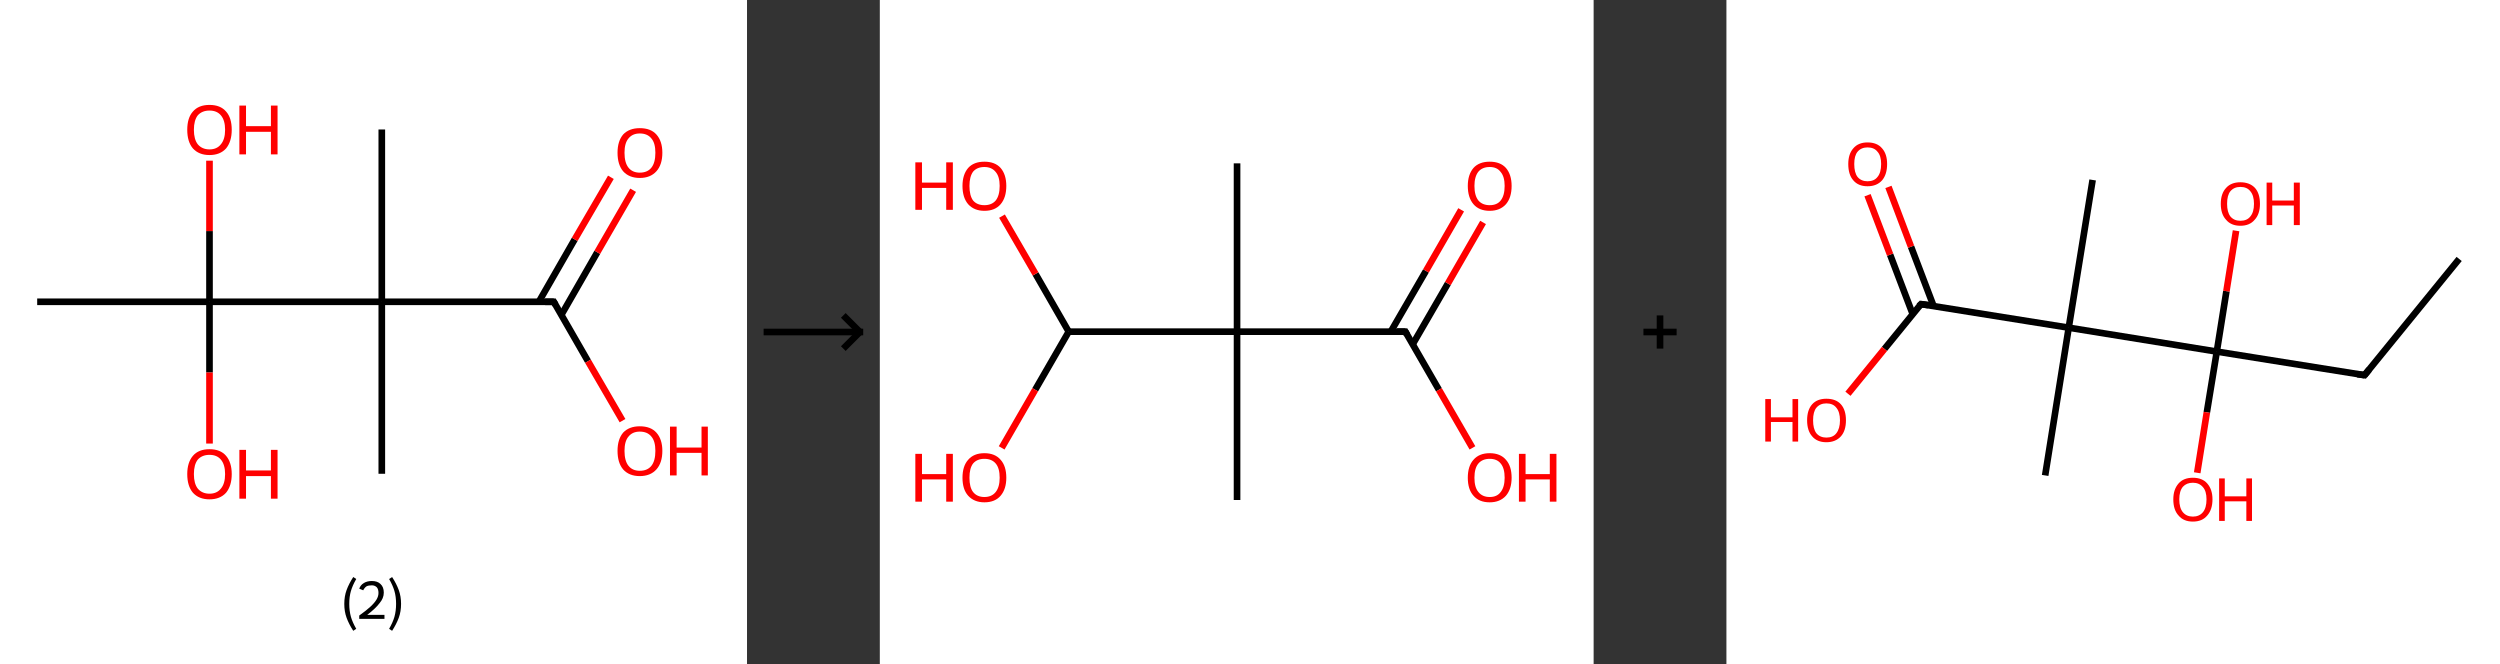<?xml version='1.0' encoding='ASCII' standalone='yes'?>
<svg xmlns="http://www.w3.org/2000/svg" xmlns:xlink="http://www.w3.org/1999/xlink" version="1.1" width="753.0px" viewBox="0 0 753.0 200.0" height="200.0px">
  <rect x="0" y="0" width="753.0" height="200.0" fill="#333333" stroke="none"/>
  <g>
    <g transform="translate(0, 0) scale(1 1) "><!-- END OF HEADER -->
<rect style="opacity:1.0;fill:#FFFFFF;stroke:none" width="225.0" height="200.0" x="0.0" y="0.0"> </rect>
<path class="bond-0 atom-0 atom-1" d="M 11.2,90.9 L 63.1,90.9" style="fill:none;fill-rule:evenodd;stroke:#000000;stroke-width:2.0px;stroke-linecap:butt;stroke-linejoin:miter;stroke-opacity:1"/>
<path class="bond-1 atom-1 atom-2" d="M 63.1,90.9 L 63.1,112.2" style="fill:none;fill-rule:evenodd;stroke:#000000;stroke-width:2.0px;stroke-linecap:butt;stroke-linejoin:miter;stroke-opacity:1"/>
<path class="bond-1 atom-1 atom-2" d="M 63.1,112.2 L 63.1,133.6" style="fill:none;fill-rule:evenodd;stroke:#FF0000;stroke-width:2.0px;stroke-linecap:butt;stroke-linejoin:miter;stroke-opacity:1"/>
<path class="bond-2 atom-1 atom-3" d="M 63.1,90.9 L 63.1,69.6" style="fill:none;fill-rule:evenodd;stroke:#000000;stroke-width:2.0px;stroke-linecap:butt;stroke-linejoin:miter;stroke-opacity:1"/>
<path class="bond-2 atom-1 atom-3" d="M 63.1,69.6 L 63.1,48.4" style="fill:none;fill-rule:evenodd;stroke:#FF0000;stroke-width:2.0px;stroke-linecap:butt;stroke-linejoin:miter;stroke-opacity:1"/>
<path class="bond-3 atom-1 atom-4" d="M 63.1,90.9 L 115.0,90.9" style="fill:none;fill-rule:evenodd;stroke:#000000;stroke-width:2.0px;stroke-linecap:butt;stroke-linejoin:miter;stroke-opacity:1"/>
<path class="bond-4 atom-4 atom-5" d="M 115.0,90.9 L 115.0,142.7" style="fill:none;fill-rule:evenodd;stroke:#000000;stroke-width:2.0px;stroke-linecap:butt;stroke-linejoin:miter;stroke-opacity:1"/>
<path class="bond-5 atom-4 atom-6" d="M 115.0,90.9 L 115.0,39.0" style="fill:none;fill-rule:evenodd;stroke:#000000;stroke-width:2.0px;stroke-linecap:butt;stroke-linejoin:miter;stroke-opacity:1"/>
<path class="bond-6 atom-4 atom-7" d="M 115.0,90.9 L 166.8,90.9" style="fill:none;fill-rule:evenodd;stroke:#000000;stroke-width:2.0px;stroke-linecap:butt;stroke-linejoin:miter;stroke-opacity:1"/>
<path class="bond-7 atom-7 atom-8" d="M 169.1,94.8 L 179.9,76.0" style="fill:none;fill-rule:evenodd;stroke:#000000;stroke-width:2.0px;stroke-linecap:butt;stroke-linejoin:miter;stroke-opacity:1"/>
<path class="bond-7 atom-7 atom-8" d="M 179.9,76.0 L 190.7,57.3" style="fill:none;fill-rule:evenodd;stroke:#FF0000;stroke-width:2.0px;stroke-linecap:butt;stroke-linejoin:miter;stroke-opacity:1"/>
<path class="bond-7 atom-7 atom-8" d="M 162.3,90.9 L 173.1,72.1" style="fill:none;fill-rule:evenodd;stroke:#000000;stroke-width:2.0px;stroke-linecap:butt;stroke-linejoin:miter;stroke-opacity:1"/>
<path class="bond-7 atom-7 atom-8" d="M 173.1,72.1 L 184.0,53.4" style="fill:none;fill-rule:evenodd;stroke:#FF0000;stroke-width:2.0px;stroke-linecap:butt;stroke-linejoin:miter;stroke-opacity:1"/>
<path class="bond-8 atom-7 atom-9" d="M 166.8,90.9 L 177.1,108.8" style="fill:none;fill-rule:evenodd;stroke:#000000;stroke-width:2.0px;stroke-linecap:butt;stroke-linejoin:miter;stroke-opacity:1"/>
<path class="bond-8 atom-7 atom-9" d="M 177.1,108.8 L 187.5,126.7" style="fill:none;fill-rule:evenodd;stroke:#FF0000;stroke-width:2.0px;stroke-linecap:butt;stroke-linejoin:miter;stroke-opacity:1"/>
<path d="M 164.2,90.9 L 166.8,90.9 L 167.3,91.8" style="fill:none;stroke:#000000;stroke-width:2.0px;stroke-linecap:butt;stroke-linejoin:miter;stroke-opacity:1;"/>
<path class="atom-2" d="M 56.4 142.8 Q 56.4 139.3, 58.1 137.3 Q 59.8 135.3, 63.1 135.3 Q 66.4 135.3, 68.1 137.3 Q 69.8 139.3, 69.8 142.8 Q 69.8 146.3, 68.1 148.4 Q 66.3 150.4, 63.1 150.4 Q 59.9 150.4, 58.1 148.4 Q 56.4 146.4, 56.4 142.8 M 63.1 148.7 Q 65.3 148.7, 66.5 147.2 Q 67.8 145.7, 67.8 142.8 Q 67.8 139.9, 66.5 138.4 Q 65.3 137.0, 63.1 137.0 Q 60.9 137.0, 59.6 138.4 Q 58.4 139.9, 58.4 142.8 Q 58.4 145.7, 59.6 147.2 Q 60.9 148.7, 63.1 148.7 " fill="#FF0000"/>
<path class="atom-2" d="M 72.1 135.5 L 74.1 135.5 L 74.1 141.7 L 81.6 141.7 L 81.6 135.5 L 83.6 135.5 L 83.6 150.2 L 81.6 150.2 L 81.6 143.4 L 74.1 143.4 L 74.1 150.2 L 72.1 150.2 L 72.1 135.5 " fill="#FF0000"/>
<path class="atom-3" d="M 56.4 39.1 Q 56.4 35.5, 58.1 33.6 Q 59.8 31.6, 63.1 31.6 Q 66.4 31.6, 68.1 33.6 Q 69.8 35.5, 69.8 39.1 Q 69.8 42.6, 68.1 44.7 Q 66.3 46.7, 63.1 46.7 Q 59.9 46.7, 58.1 44.7 Q 56.4 42.7, 56.4 39.1 M 63.1 45.0 Q 65.3 45.0, 66.5 43.5 Q 67.8 42.0, 67.8 39.1 Q 67.8 36.2, 66.5 34.7 Q 65.3 33.3, 63.1 33.3 Q 60.9 33.3, 59.6 34.7 Q 58.4 36.2, 58.4 39.1 Q 58.4 42.0, 59.6 43.5 Q 60.9 45.0, 63.1 45.0 " fill="#FF0000"/>
<path class="atom-3" d="M 72.1 31.8 L 74.1 31.8 L 74.1 38.0 L 81.6 38.0 L 81.6 31.8 L 83.6 31.8 L 83.6 46.5 L 81.6 46.5 L 81.6 39.7 L 74.1 39.7 L 74.1 46.5 L 72.1 46.5 L 72.1 31.8 " fill="#FF0000"/>
<path class="atom-8" d="M 186.0 46.0 Q 186.0 42.5, 187.7 40.5 Q 189.5 38.6, 192.7 38.6 Q 196.0 38.6, 197.7 40.5 Q 199.5 42.5, 199.5 46.0 Q 199.5 49.6, 197.7 51.6 Q 195.9 53.6, 192.7 53.6 Q 189.5 53.6, 187.7 51.6 Q 186.0 49.6, 186.0 46.0 M 192.7 52.0 Q 195.0 52.0, 196.2 50.5 Q 197.4 49.0, 197.4 46.0 Q 197.4 43.1, 196.2 41.7 Q 195.0 40.2, 192.7 40.2 Q 190.5 40.2, 189.3 41.7 Q 188.1 43.1, 188.1 46.0 Q 188.1 49.0, 189.3 50.5 Q 190.5 52.0, 192.7 52.0 " fill="#FF0000"/>
<path class="atom-9" d="M 186.0 135.8 Q 186.0 132.3, 187.7 130.3 Q 189.5 128.4, 192.7 128.4 Q 196.0 128.4, 197.7 130.3 Q 199.5 132.3, 199.5 135.8 Q 199.5 139.4, 197.7 141.4 Q 195.9 143.4, 192.7 143.4 Q 189.5 143.4, 187.7 141.4 Q 186.0 139.4, 186.0 135.8 M 192.7 141.8 Q 195.0 141.8, 196.2 140.3 Q 197.4 138.8, 197.4 135.8 Q 197.4 132.9, 196.2 131.5 Q 195.0 130.0, 192.7 130.0 Q 190.5 130.0, 189.3 131.5 Q 188.1 132.9, 188.1 135.8 Q 188.1 138.8, 189.3 140.3 Q 190.5 141.8, 192.7 141.8 " fill="#FF0000"/>
<path class="atom-9" d="M 201.8 128.5 L 203.8 128.5 L 203.8 134.8 L 211.3 134.8 L 211.3 128.5 L 213.2 128.5 L 213.2 143.2 L 211.3 143.2 L 211.3 136.4 L 203.8 136.4 L 203.8 143.2 L 201.8 143.2 L 201.8 128.5 " fill="#FF0000"/>
<path class="legend" d="M 103.7 181.9 Q 103.7 179.6, 104.4 177.7 Q 105.1 175.8, 106.4 173.8 L 107.3 174.4 Q 106.2 176.3, 105.7 178.0 Q 105.2 179.7, 105.2 181.9 Q 105.2 184.0, 105.7 185.8 Q 106.2 187.5, 107.3 189.4 L 106.4 190.0 Q 105.1 188.0, 104.4 186.1 Q 103.7 184.2, 103.7 181.9 " fill="#000000"/>
<path class="legend" d="M 108.2 177.3 Q 108.6 176.2, 109.6 175.6 Q 110.6 175.0, 112.0 175.0 Q 113.7 175.0, 114.6 175.9 Q 115.6 176.8, 115.6 178.5 Q 115.6 180.2, 114.3 181.7 Q 113.1 183.3, 110.6 185.2 L 115.8 185.2 L 115.8 186.4 L 108.2 186.4 L 108.2 185.4 Q 110.3 183.9, 111.5 182.8 Q 112.8 181.6, 113.4 180.6 Q 114.0 179.6, 114.0 178.6 Q 114.0 177.5, 113.5 176.9 Q 112.9 176.3, 112.0 176.3 Q 111.0 176.3, 110.4 176.6 Q 109.8 177.0, 109.4 177.8 L 108.2 177.3 " fill="#000000"/>
<path class="legend" d="M 120.8 181.9 Q 120.8 184.2, 120.1 186.1 Q 119.4 188.0, 118.1 190.0 L 117.2 189.4 Q 118.3 187.5, 118.8 185.8 Q 119.3 184.0, 119.3 181.9 Q 119.3 179.7, 118.8 178.0 Q 118.3 176.3, 117.2 174.4 L 118.1 173.8 Q 119.4 175.8, 120.1 177.7 Q 120.8 179.6, 120.8 181.9 " fill="#000000"/>
</g>
    <g transform="translate(225.0, 0) scale(1 1) "><line x1="5" y1="100" x2="35" y2="100" style="stroke:rgb(0,0,0);stroke-width:2"/>
  <line x1="34" y1="100" x2="29" y2="95" style="stroke:rgb(0,0,0);stroke-width:2"/>
  <line x1="34" y1="100" x2="29" y2="105" style="stroke:rgb(0,0,0);stroke-width:2"/>
</g>
    <g transform="translate(265.0, 0) scale(1 1) "><!-- END OF HEADER -->
<rect style="opacity:1.0;fill:#FFFFFF;stroke:none" width="215.0" height="200.0" x="0.0" y="0.0"> </rect>
<path class="bond-0 atom-0 atom-1" d="M 107.6,49.2 L 107.6,99.9" style="fill:none;fill-rule:evenodd;stroke:#000000;stroke-width:2.0px;stroke-linecap:butt;stroke-linejoin:miter;stroke-opacity:1"/>
<path class="bond-1 atom-1 atom-2" d="M 107.6,99.9 L 107.6,150.6" style="fill:none;fill-rule:evenodd;stroke:#000000;stroke-width:2.0px;stroke-linecap:butt;stroke-linejoin:miter;stroke-opacity:1"/>
<path class="bond-2 atom-1 atom-3" d="M 107.6,99.9 L 158.3,99.9" style="fill:none;fill-rule:evenodd;stroke:#000000;stroke-width:2.0px;stroke-linecap:butt;stroke-linejoin:miter;stroke-opacity:1"/>
<path class="bond-3 atom-3 atom-4" d="M 160.5,103.7 L 171.1,85.4" style="fill:none;fill-rule:evenodd;stroke:#000000;stroke-width:2.0px;stroke-linecap:butt;stroke-linejoin:miter;stroke-opacity:1"/>
<path class="bond-3 atom-3 atom-4" d="M 171.1,85.4 L 181.7,67.0" style="fill:none;fill-rule:evenodd;stroke:#FF0000;stroke-width:2.0px;stroke-linecap:butt;stroke-linejoin:miter;stroke-opacity:1"/>
<path class="bond-3 atom-3 atom-4" d="M 153.9,99.9 L 164.5,81.6" style="fill:none;fill-rule:evenodd;stroke:#000000;stroke-width:2.0px;stroke-linecap:butt;stroke-linejoin:miter;stroke-opacity:1"/>
<path class="bond-3 atom-3 atom-4" d="M 164.5,81.6 L 175.1,63.2" style="fill:none;fill-rule:evenodd;stroke:#FF0000;stroke-width:2.0px;stroke-linecap:butt;stroke-linejoin:miter;stroke-opacity:1"/>
<path class="bond-4 atom-3 atom-5" d="M 158.3,99.9 L 168.4,117.4" style="fill:none;fill-rule:evenodd;stroke:#000000;stroke-width:2.0px;stroke-linecap:butt;stroke-linejoin:miter;stroke-opacity:1"/>
<path class="bond-4 atom-3 atom-5" d="M 168.4,117.4 L 178.5,134.9" style="fill:none;fill-rule:evenodd;stroke:#FF0000;stroke-width:2.0px;stroke-linecap:butt;stroke-linejoin:miter;stroke-opacity:1"/>
<path class="bond-5 atom-1 atom-6" d="M 107.6,99.9 L 56.9,99.9" style="fill:none;fill-rule:evenodd;stroke:#000000;stroke-width:2.0px;stroke-linecap:butt;stroke-linejoin:miter;stroke-opacity:1"/>
<path class="bond-6 atom-6 atom-7" d="M 56.9,99.9 L 46.8,117.4" style="fill:none;fill-rule:evenodd;stroke:#000000;stroke-width:2.0px;stroke-linecap:butt;stroke-linejoin:miter;stroke-opacity:1"/>
<path class="bond-6 atom-6 atom-7" d="M 46.8,117.4 L 36.7,134.9" style="fill:none;fill-rule:evenodd;stroke:#FF0000;stroke-width:2.0px;stroke-linecap:butt;stroke-linejoin:miter;stroke-opacity:1"/>
<path class="bond-7 atom-6 atom-8" d="M 56.9,99.9 L 46.9,82.5" style="fill:none;fill-rule:evenodd;stroke:#000000;stroke-width:2.0px;stroke-linecap:butt;stroke-linejoin:miter;stroke-opacity:1"/>
<path class="bond-7 atom-6 atom-8" d="M 46.9,82.5 L 36.8,65.1" style="fill:none;fill-rule:evenodd;stroke:#FF0000;stroke-width:2.0px;stroke-linecap:butt;stroke-linejoin:miter;stroke-opacity:1"/>
<path d="M 155.8,99.9 L 158.3,99.9 L 158.8,100.8" style="fill:none;stroke:#000000;stroke-width:2.0px;stroke-linecap:butt;stroke-linejoin:miter;stroke-opacity:1;"/>
<path class="atom-4" d="M 177.1 56.0 Q 177.1 52.6, 178.8 50.6 Q 180.5 48.7, 183.7 48.7 Q 186.9 48.7, 188.6 50.6 Q 190.3 52.6, 190.3 56.0 Q 190.3 59.5, 188.6 61.5 Q 186.8 63.5, 183.7 63.5 Q 180.5 63.5, 178.8 61.5 Q 177.1 59.5, 177.1 56.0 M 183.7 61.8 Q 185.9 61.8, 187.0 60.4 Q 188.2 58.9, 188.2 56.0 Q 188.2 53.2, 187.0 51.8 Q 185.9 50.3, 183.7 50.3 Q 181.5 50.3, 180.3 51.7 Q 179.1 53.2, 179.1 56.0 Q 179.1 58.9, 180.3 60.4 Q 181.5 61.8, 183.7 61.8 " fill="#FF0000"/>
<path class="atom-5" d="M 177.1 143.9 Q 177.1 140.4, 178.8 138.5 Q 180.5 136.5, 183.7 136.5 Q 186.9 136.5, 188.6 138.5 Q 190.3 140.4, 190.3 143.9 Q 190.3 147.3, 188.6 149.3 Q 186.8 151.3, 183.7 151.3 Q 180.5 151.3, 178.8 149.3 Q 177.1 147.4, 177.1 143.9 M 183.7 149.7 Q 185.9 149.7, 187.0 148.2 Q 188.2 146.7, 188.2 143.9 Q 188.2 141.0, 187.0 139.6 Q 185.9 138.2, 183.7 138.2 Q 181.5 138.2, 180.3 139.6 Q 179.1 141.0, 179.1 143.9 Q 179.1 146.8, 180.3 148.2 Q 181.5 149.7, 183.7 149.7 " fill="#FF0000"/>
<path class="atom-5" d="M 192.5 136.7 L 194.5 136.7 L 194.5 142.8 L 201.8 142.8 L 201.8 136.7 L 203.8 136.7 L 203.8 151.1 L 201.8 151.1 L 201.8 144.4 L 194.5 144.4 L 194.5 151.1 L 192.5 151.1 L 192.5 136.7 " fill="#FF0000"/>
<path class="atom-7" d="M 10.7 136.7 L 12.7 136.7 L 12.7 142.8 L 20.0 142.8 L 20.0 136.7 L 22.0 136.7 L 22.0 151.1 L 20.0 151.1 L 20.0 144.4 L 12.7 144.4 L 12.7 151.1 L 10.7 151.1 L 10.7 136.7 " fill="#FF0000"/>
<path class="atom-7" d="M 24.9 143.9 Q 24.9 140.4, 26.6 138.5 Q 28.3 136.5, 31.5 136.5 Q 34.7 136.5, 36.4 138.5 Q 38.1 140.4, 38.1 143.9 Q 38.1 147.3, 36.4 149.3 Q 34.7 151.3, 31.5 151.3 Q 28.4 151.3, 26.6 149.3 Q 24.9 147.4, 24.9 143.9 M 31.5 149.7 Q 33.7 149.7, 34.9 148.2 Q 36.1 146.7, 36.1 143.9 Q 36.1 141.0, 34.9 139.6 Q 33.7 138.2, 31.5 138.2 Q 29.3 138.2, 28.1 139.6 Q 27.0 141.0, 27.0 143.9 Q 27.0 146.8, 28.1 148.2 Q 29.3 149.7, 31.5 149.7 " fill="#FF0000"/>
<path class="atom-8" d="M 10.7 48.9 L 12.7 48.9 L 12.7 55.0 L 20.0 55.0 L 20.0 48.9 L 22.0 48.9 L 22.0 63.2 L 20.0 63.2 L 20.0 56.6 L 12.7 56.6 L 12.7 63.2 L 10.7 63.2 L 10.7 48.9 " fill="#FF0000"/>
<path class="atom-8" d="M 24.9 56.0 Q 24.9 52.6, 26.6 50.6 Q 28.3 48.7, 31.5 48.7 Q 34.7 48.7, 36.4 50.6 Q 38.1 52.6, 38.1 56.0 Q 38.1 59.5, 36.4 61.5 Q 34.7 63.5, 31.5 63.5 Q 28.4 63.5, 26.6 61.5 Q 24.9 59.5, 24.9 56.0 M 31.5 61.8 Q 33.7 61.8, 34.9 60.4 Q 36.1 58.9, 36.1 56.0 Q 36.1 53.2, 34.9 51.8 Q 33.7 50.3, 31.5 50.3 Q 29.3 50.3, 28.1 51.7 Q 27.0 53.2, 27.0 56.0 Q 27.0 58.9, 28.1 60.4 Q 29.3 61.8, 31.5 61.8 " fill="#FF0000"/>
</g>
    <g transform="translate(480.0, 0) scale(1 1) "><line x1="15" y1="100" x2="25" y2="100" style="stroke:rgb(0,0,0);stroke-width:2"/>
  <line x1="20" y1="95" x2="20" y2="105" style="stroke:rgb(0,0,0);stroke-width:2"/>
</g>
    <g transform="translate(520.0, 0) scale(1 1) "><!-- END OF HEADER -->
<rect style="opacity:1.0;fill:#FFFFFF;stroke:none" width="233.0" height="200.0" x="0.0" y="0.0"> </rect>
<path class="bond-0 atom-0 atom-1" d="M 220.7,78.0 L 192.2,113.0" style="fill:none;fill-rule:evenodd;stroke:#000000;stroke-width:2.0px;stroke-linecap:butt;stroke-linejoin:miter;stroke-opacity:1"/>
<path class="bond-1 atom-1 atom-2" d="M 192.2,113.0 L 147.7,105.9" style="fill:none;fill-rule:evenodd;stroke:#000000;stroke-width:2.0px;stroke-linecap:butt;stroke-linejoin:miter;stroke-opacity:1"/>
<path class="bond-2 atom-2 atom-3" d="M 147.7,105.9 L 144.7,124.2" style="fill:none;fill-rule:evenodd;stroke:#000000;stroke-width:2.0px;stroke-linecap:butt;stroke-linejoin:miter;stroke-opacity:1"/>
<path class="bond-2 atom-2 atom-3" d="M 144.7,124.2 L 141.8,142.4" style="fill:none;fill-rule:evenodd;stroke:#FF0000;stroke-width:2.0px;stroke-linecap:butt;stroke-linejoin:miter;stroke-opacity:1"/>
<path class="bond-3 atom-2 atom-4" d="M 147.7,105.9 L 150.6,87.7" style="fill:none;fill-rule:evenodd;stroke:#000000;stroke-width:2.0px;stroke-linecap:butt;stroke-linejoin:miter;stroke-opacity:1"/>
<path class="bond-3 atom-2 atom-4" d="M 150.6,87.7 L 153.5,69.5" style="fill:none;fill-rule:evenodd;stroke:#FF0000;stroke-width:2.0px;stroke-linecap:butt;stroke-linejoin:miter;stroke-opacity:1"/>
<path class="bond-4 atom-2 atom-5" d="M 147.7,105.9 L 103.1,98.7" style="fill:none;fill-rule:evenodd;stroke:#000000;stroke-width:2.0px;stroke-linecap:butt;stroke-linejoin:miter;stroke-opacity:1"/>
<path class="bond-5 atom-5 atom-6" d="M 103.1,98.7 L 96.0,143.2" style="fill:none;fill-rule:evenodd;stroke:#000000;stroke-width:2.0px;stroke-linecap:butt;stroke-linejoin:miter;stroke-opacity:1"/>
<path class="bond-6 atom-5 atom-7" d="M 103.1,98.7 L 110.3,54.2" style="fill:none;fill-rule:evenodd;stroke:#000000;stroke-width:2.0px;stroke-linecap:butt;stroke-linejoin:miter;stroke-opacity:1"/>
<path class="bond-7 atom-5 atom-8" d="M 103.1,98.7 L 58.6,91.6" style="fill:none;fill-rule:evenodd;stroke:#000000;stroke-width:2.0px;stroke-linecap:butt;stroke-linejoin:miter;stroke-opacity:1"/>
<path class="bond-8 atom-8 atom-9" d="M 62.4,92.2 L 55.6,74.3" style="fill:none;fill-rule:evenodd;stroke:#000000;stroke-width:2.0px;stroke-linecap:butt;stroke-linejoin:miter;stroke-opacity:1"/>
<path class="bond-8 atom-8 atom-9" d="M 55.6,74.3 L 48.8,56.3" style="fill:none;fill-rule:evenodd;stroke:#FF0000;stroke-width:2.0px;stroke-linecap:butt;stroke-linejoin:miter;stroke-opacity:1"/>
<path class="bond-8 atom-8 atom-9" d="M 56.1,94.6 L 49.3,76.7" style="fill:none;fill-rule:evenodd;stroke:#000000;stroke-width:2.0px;stroke-linecap:butt;stroke-linejoin:miter;stroke-opacity:1"/>
<path class="bond-8 atom-8 atom-9" d="M 49.3,76.7 L 42.5,58.8" style="fill:none;fill-rule:evenodd;stroke:#FF0000;stroke-width:2.0px;stroke-linecap:butt;stroke-linejoin:miter;stroke-opacity:1"/>
<path class="bond-9 atom-8 atom-10" d="M 58.6,91.6 L 47.6,105.1" style="fill:none;fill-rule:evenodd;stroke:#000000;stroke-width:2.0px;stroke-linecap:butt;stroke-linejoin:miter;stroke-opacity:1"/>
<path class="bond-9 atom-8 atom-10" d="M 47.6,105.1 L 36.6,118.6" style="fill:none;fill-rule:evenodd;stroke:#FF0000;stroke-width:2.0px;stroke-linecap:butt;stroke-linejoin:miter;stroke-opacity:1"/>
<path d="M 193.6,111.3 L 192.2,113.0 L 190.0,112.7" style="fill:none;stroke:#000000;stroke-width:2.0px;stroke-linecap:butt;stroke-linejoin:miter;stroke-opacity:1;"/>
<path d="M 60.8,91.9 L 58.6,91.6 L 58.0,92.2" style="fill:none;stroke:#000000;stroke-width:2.0px;stroke-linecap:butt;stroke-linejoin:miter;stroke-opacity:1;"/>
<path class="atom-3" d="M 134.6 150.4 Q 134.6 147.4, 136.2 145.6 Q 137.7 143.9, 140.5 143.9 Q 143.3 143.9, 144.8 145.6 Q 146.4 147.4, 146.4 150.4 Q 146.4 153.5, 144.8 155.3 Q 143.3 157.1, 140.5 157.1 Q 137.7 157.1, 136.2 155.3 Q 134.6 153.6, 134.6 150.4 M 140.5 155.6 Q 142.4 155.6, 143.5 154.3 Q 144.6 153.0, 144.6 150.4 Q 144.6 147.9, 143.5 146.7 Q 142.4 145.4, 140.5 145.4 Q 138.6 145.4, 137.5 146.6 Q 136.4 147.9, 136.4 150.4 Q 136.4 153.0, 137.5 154.3 Q 138.6 155.6, 140.5 155.6 " fill="#FF0000"/>
<path class="atom-3" d="M 148.4 144.1 L 150.1 144.1 L 150.1 149.5 L 156.6 149.5 L 156.6 144.1 L 158.3 144.1 L 158.3 156.9 L 156.6 156.9 L 156.6 151.0 L 150.1 151.0 L 150.1 156.9 L 148.4 156.9 L 148.4 144.1 " fill="#FF0000"/>
<path class="atom-4" d="M 148.9 61.4 Q 148.9 58.3, 150.5 56.6 Q 152.0 54.9, 154.8 54.9 Q 157.6 54.9, 159.2 56.6 Q 160.7 58.3, 160.7 61.4 Q 160.7 64.5, 159.1 66.2 Q 157.6 68.0, 154.8 68.0 Q 152.0 68.0, 150.5 66.2 Q 148.9 64.5, 148.9 61.4 M 154.8 66.5 Q 156.8 66.5, 157.8 65.2 Q 158.9 63.9, 158.9 61.4 Q 158.9 58.9, 157.8 57.6 Q 156.8 56.3, 154.8 56.3 Q 152.9 56.3, 151.8 57.6 Q 150.8 58.8, 150.8 61.4 Q 150.8 63.9, 151.8 65.2 Q 152.9 66.5, 154.8 66.5 " fill="#FF0000"/>
<path class="atom-4" d="M 162.7 55.0 L 164.4 55.0 L 164.4 60.4 L 170.9 60.4 L 170.9 55.0 L 172.7 55.0 L 172.7 67.8 L 170.9 67.8 L 170.9 61.9 L 164.4 61.9 L 164.4 67.8 L 162.7 67.8 L 162.7 55.0 " fill="#FF0000"/>
<path class="atom-9" d="M 36.7 49.4 Q 36.7 46.4, 38.2 44.7 Q 39.7 42.9, 42.5 42.9 Q 45.4 42.9, 46.9 44.7 Q 48.4 46.4, 48.4 49.4 Q 48.4 52.5, 46.9 54.3 Q 45.3 56.1, 42.5 56.1 Q 39.7 56.1, 38.2 54.3 Q 36.7 52.6, 36.7 49.4 M 42.5 54.6 Q 44.5 54.6, 45.5 53.3 Q 46.6 52.0, 46.6 49.4 Q 46.6 46.9, 45.5 45.7 Q 44.5 44.4, 42.5 44.4 Q 40.6 44.4, 39.5 45.7 Q 38.5 46.9, 38.5 49.4 Q 38.5 52.0, 39.5 53.3 Q 40.6 54.6, 42.5 54.6 " fill="#FF0000"/>
<path class="atom-10" d="M 11.7 120.2 L 13.4 120.2 L 13.4 125.7 L 19.9 125.7 L 19.9 120.2 L 21.6 120.2 L 21.6 133.0 L 19.9 133.0 L 19.9 127.1 L 13.4 127.1 L 13.4 133.0 L 11.7 133.0 L 11.7 120.2 " fill="#FF0000"/>
<path class="atom-10" d="M 24.3 126.6 Q 24.3 123.5, 25.8 121.8 Q 27.3 120.1, 30.1 120.1 Q 33.0 120.1, 34.5 121.8 Q 36.0 123.5, 36.0 126.6 Q 36.0 129.7, 34.5 131.4 Q 32.9 133.2, 30.1 133.2 Q 27.3 133.2, 25.8 131.4 Q 24.3 129.7, 24.3 126.6 M 30.1 131.8 Q 32.1 131.8, 33.1 130.5 Q 34.2 129.1, 34.2 126.6 Q 34.2 124.1, 33.1 122.8 Q 32.1 121.5, 30.1 121.5 Q 28.2 121.5, 27.1 122.8 Q 26.1 124.0, 26.1 126.6 Q 26.1 129.2, 27.1 130.5 Q 28.2 131.8, 30.1 131.8 " fill="#FF0000"/>
</g>
  </g>
</svg>
